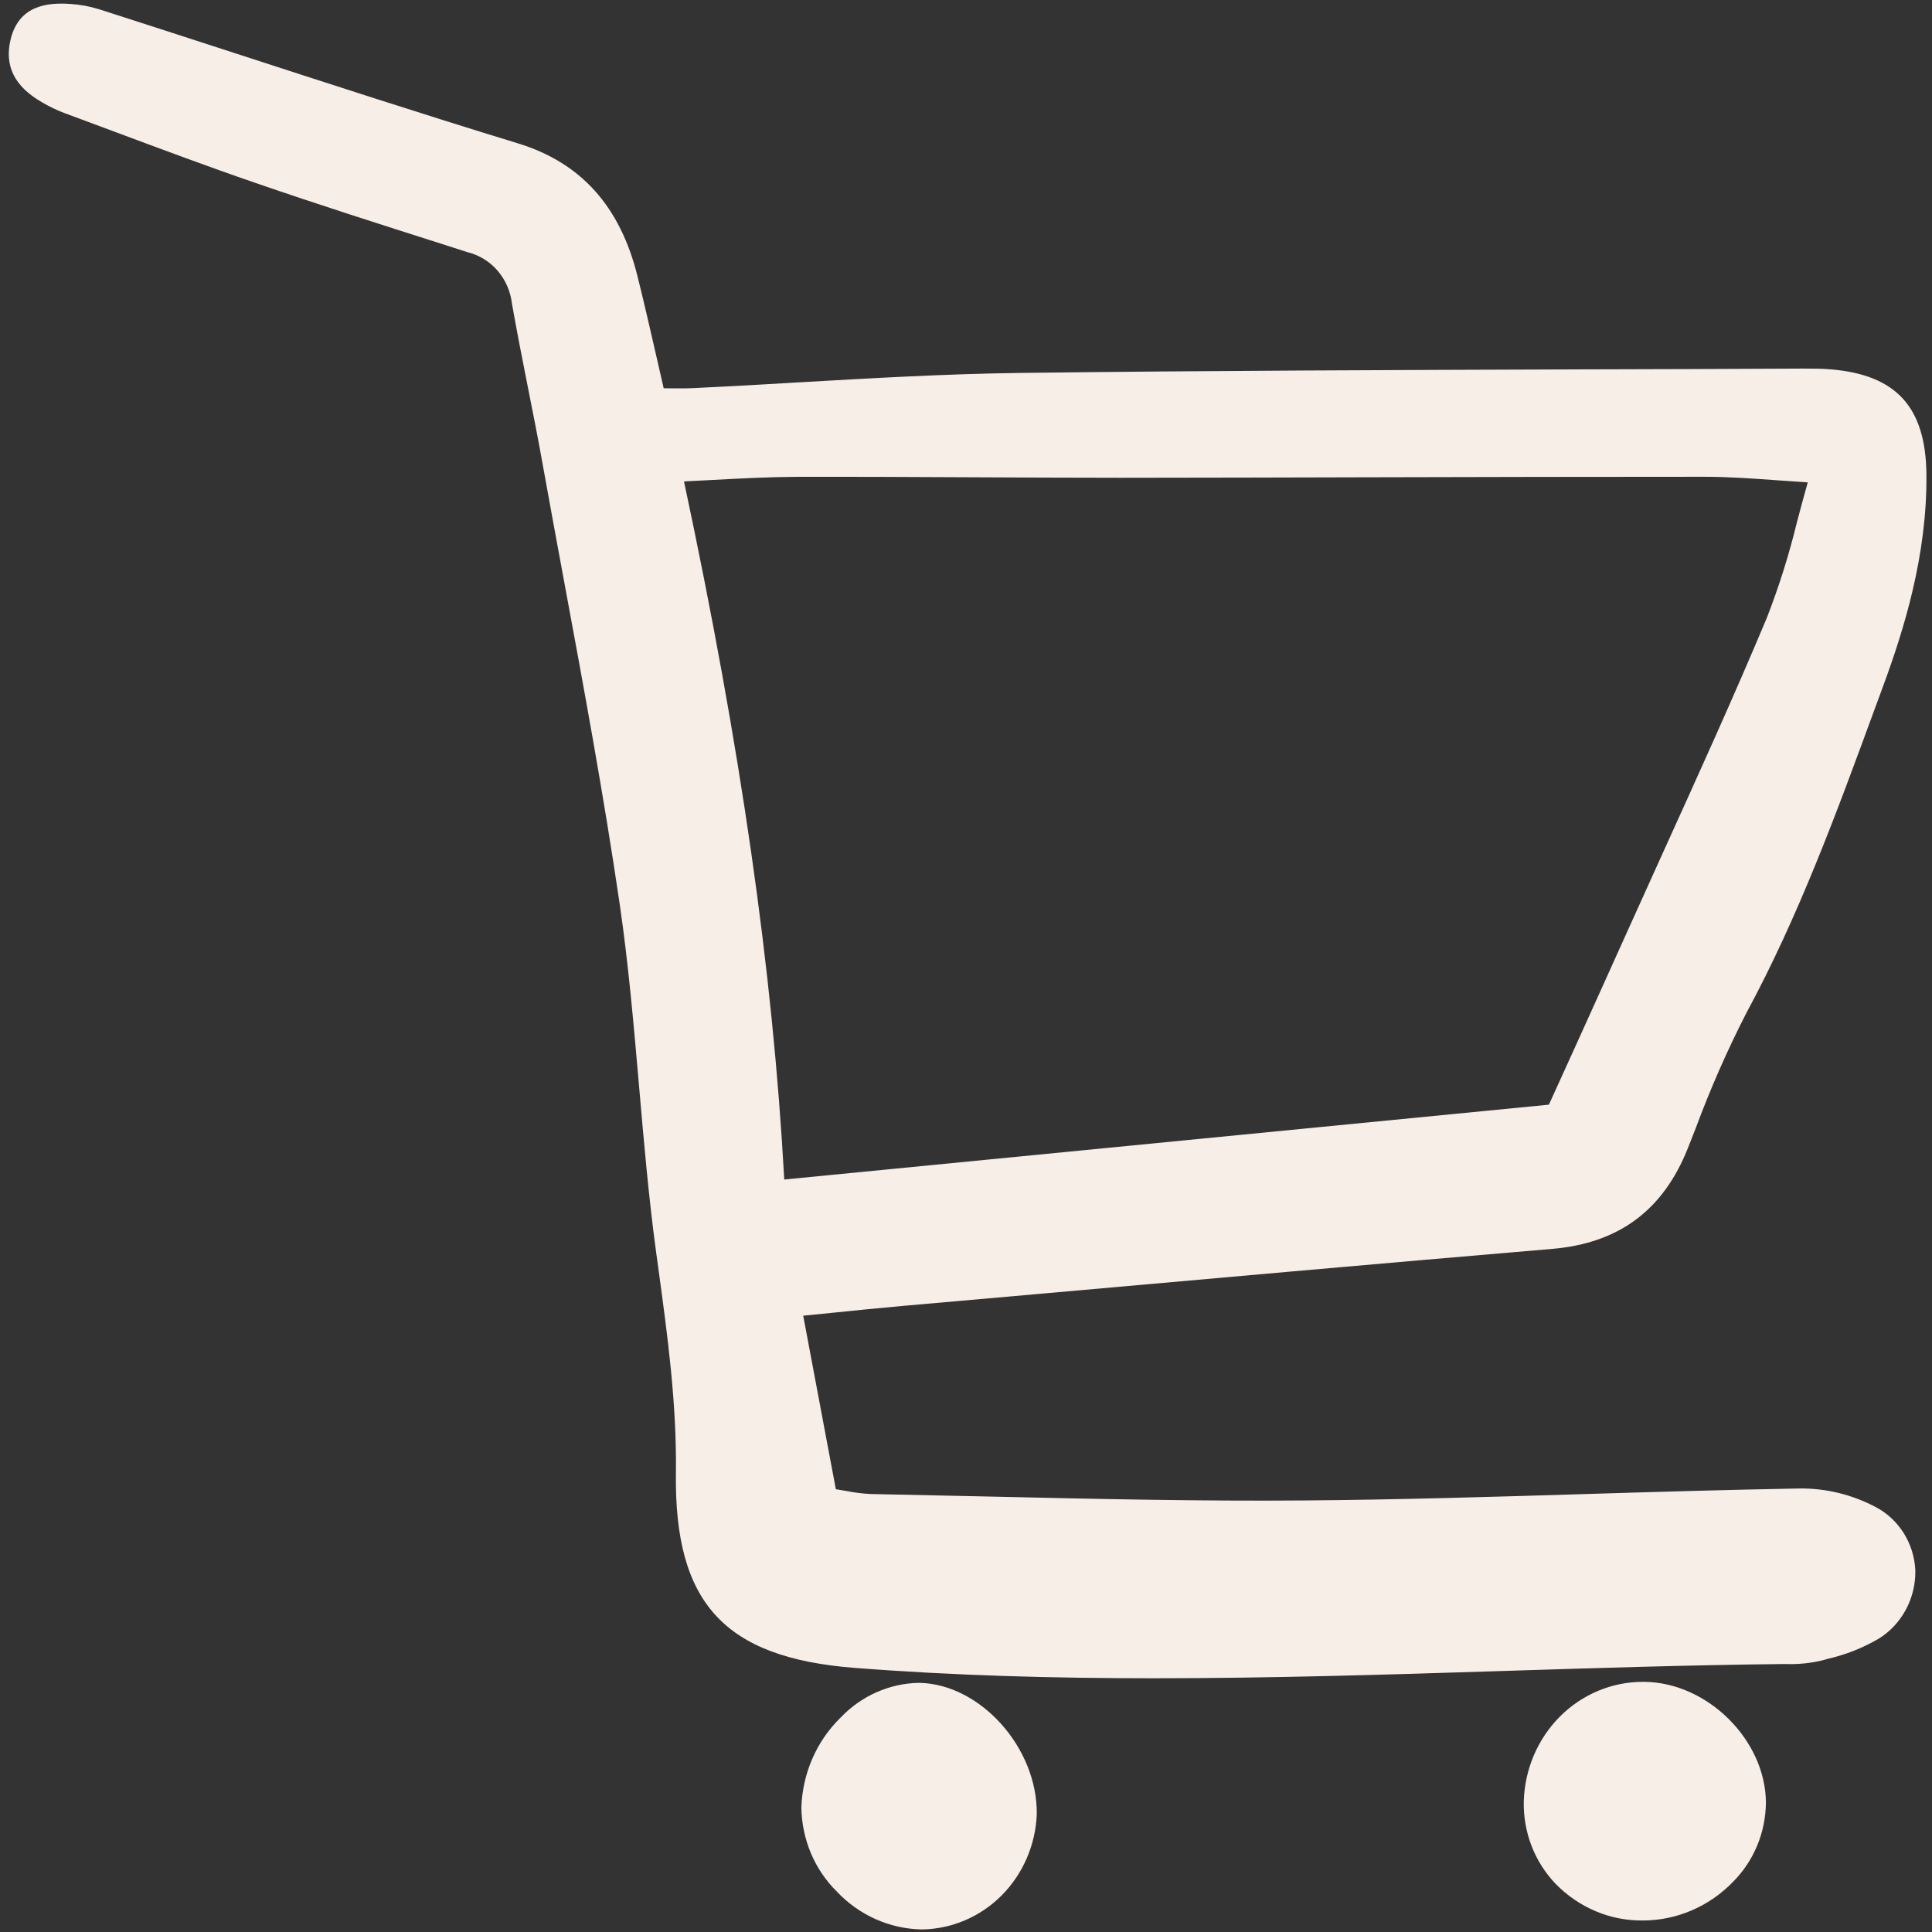 <svg width="27" height="27" viewBox="0 0 27 27" fill="none" xmlns="http://www.w3.org/2000/svg">
<rect x="0" y="0" width="27" height="27" fill="#333333" stroke="none"/>
<path d="M0.59 1.431C0.688 1.489 0.79 1.538 0.895 1.578C1.127 1.664 1.359 1.75 1.591 1.837C2.24 2.079 2.911 2.33 3.578 2.559C4.445 2.858 5.332 3.141 6.19 3.414L6.533 3.524C6.696 3.564 6.843 3.654 6.954 3.783C7.065 3.912 7.135 4.073 7.155 4.245C7.224 4.638 7.303 5.037 7.379 5.421C7.448 5.769 7.52 6.129 7.583 6.484C7.683 7.037 7.784 7.591 7.887 8.144C8.16 9.615 8.441 11.136 8.661 12.639C8.784 13.48 8.858 14.344 8.931 15.179C8.997 15.942 9.065 16.731 9.17 17.504L9.198 17.708C9.332 18.689 9.458 19.615 9.446 20.587C9.422 22.404 10.123 23.167 11.944 23.309C13.333 23.417 14.731 23.454 16.125 23.454C17.756 23.454 19.38 23.404 20.976 23.353C22.271 23.312 23.61 23.269 24.927 23.255H24.96C25.129 23.261 25.298 23.244 25.463 23.205L25.545 23.182C25.796 23.125 26.037 23.029 26.26 22.898C26.418 22.799 26.548 22.658 26.637 22.491C26.726 22.323 26.771 22.135 26.767 21.944C26.758 21.761 26.703 21.583 26.607 21.429C26.511 21.275 26.378 21.149 26.22 21.065C25.884 20.886 25.511 20.795 25.133 20.802C24.134 20.82 23.12 20.85 22.14 20.88C20.86 20.919 19.536 20.959 18.235 20.969C16.775 20.981 15.29 20.948 13.853 20.915C13.29 20.902 12.727 20.89 12.164 20.879C12.053 20.873 11.943 20.86 11.835 20.838C11.787 20.83 11.736 20.821 11.681 20.812L11.225 18.387L11.626 18.347C11.976 18.311 12.298 18.279 12.62 18.25L14.49 18.085C16.851 17.875 19.294 17.657 21.696 17.453C22.625 17.373 23.244 16.913 23.589 16.044L23.696 15.772C23.901 15.219 24.138 14.679 24.406 14.156C25.134 12.81 25.667 11.359 26.182 9.955L26.315 9.594C26.604 8.81 26.934 7.764 26.922 6.626C26.912 5.69 26.5 5.238 25.587 5.162C25.459 5.151 25.335 5.151 25.197 5.151C24.171 5.156 23.145 5.16 22.119 5.162C19.538 5.171 16.869 5.179 14.244 5.212C13.213 5.225 12.168 5.286 11.156 5.344C10.667 5.373 10.179 5.401 9.69 5.424C9.583 5.429 9.474 5.428 9.358 5.427L9.275 5.426C9.242 5.284 9.21 5.142 9.178 5.002C9.088 4.61 9.004 4.24 8.91 3.864C8.667 2.882 8.119 2.273 7.237 2.003C5.909 1.597 4.566 1.16 3.267 0.738C2.64 0.534 2.012 0.331 1.384 0.129C1.253 0.088 1.118 0.064 0.982 0.055C0.681 0.035 0.268 0.063 0.149 0.548C0.058 0.92 0.202 1.21 0.59 1.431ZM9.559 6.728C9.695 6.722 9.83 6.714 9.963 6.707C10.359 6.686 10.734 6.666 11.112 6.664C11.94 6.662 12.781 6.666 13.594 6.67C14.284 6.674 14.975 6.676 15.665 6.677C16.825 6.676 17.985 6.673 19.146 6.67C20.705 6.666 22.264 6.663 23.823 6.663C24.153 6.663 24.493 6.687 24.852 6.713C24.985 6.722 25.121 6.732 25.264 6.741C25.21 6.929 25.162 7.113 25.114 7.292C25.003 7.749 24.862 8.197 24.692 8.634C24.236 9.723 23.739 10.816 23.259 11.874C23.079 12.271 22.899 12.669 22.72 13.066C22.487 13.585 22.252 14.102 21.998 14.664L21.646 15.438L10.96 16.484C10.8 13.565 10.354 10.456 9.559 6.728Z" fill="#F7EEE7"/>
<path d="M22.969 26.839C23.44 26.836 23.891 26.64 24.223 26.295C24.366 26.151 24.48 25.979 24.558 25.789C24.637 25.599 24.677 25.395 24.679 25.189C24.672 24.316 23.863 23.513 22.98 23.504H22.963C22.529 23.503 22.111 23.677 21.799 23.99C21.488 24.303 21.307 24.729 21.295 25.178C21.291 25.39 21.328 25.601 21.404 25.798C21.48 25.995 21.595 26.175 21.739 26.326C21.9 26.491 22.091 26.622 22.301 26.71C22.511 26.799 22.736 26.842 22.963 26.839L22.969 26.839Z" fill="#F7EEE7"/>
<path d="M12.874 26.964H12.886C13.302 26.958 13.7 26.788 13.998 26.489C14.296 26.189 14.472 25.784 14.489 25.355C14.501 24.427 13.703 23.535 12.847 23.518C12.434 23.524 12.039 23.698 11.749 24.002C11.411 24.331 11.214 24.785 11.199 25.264C11.203 25.482 11.248 25.697 11.332 25.898C11.416 26.098 11.538 26.279 11.69 26.43C12.001 26.762 12.427 26.954 12.874 26.964Z" fill="#F7EEE7"/>
</svg>
